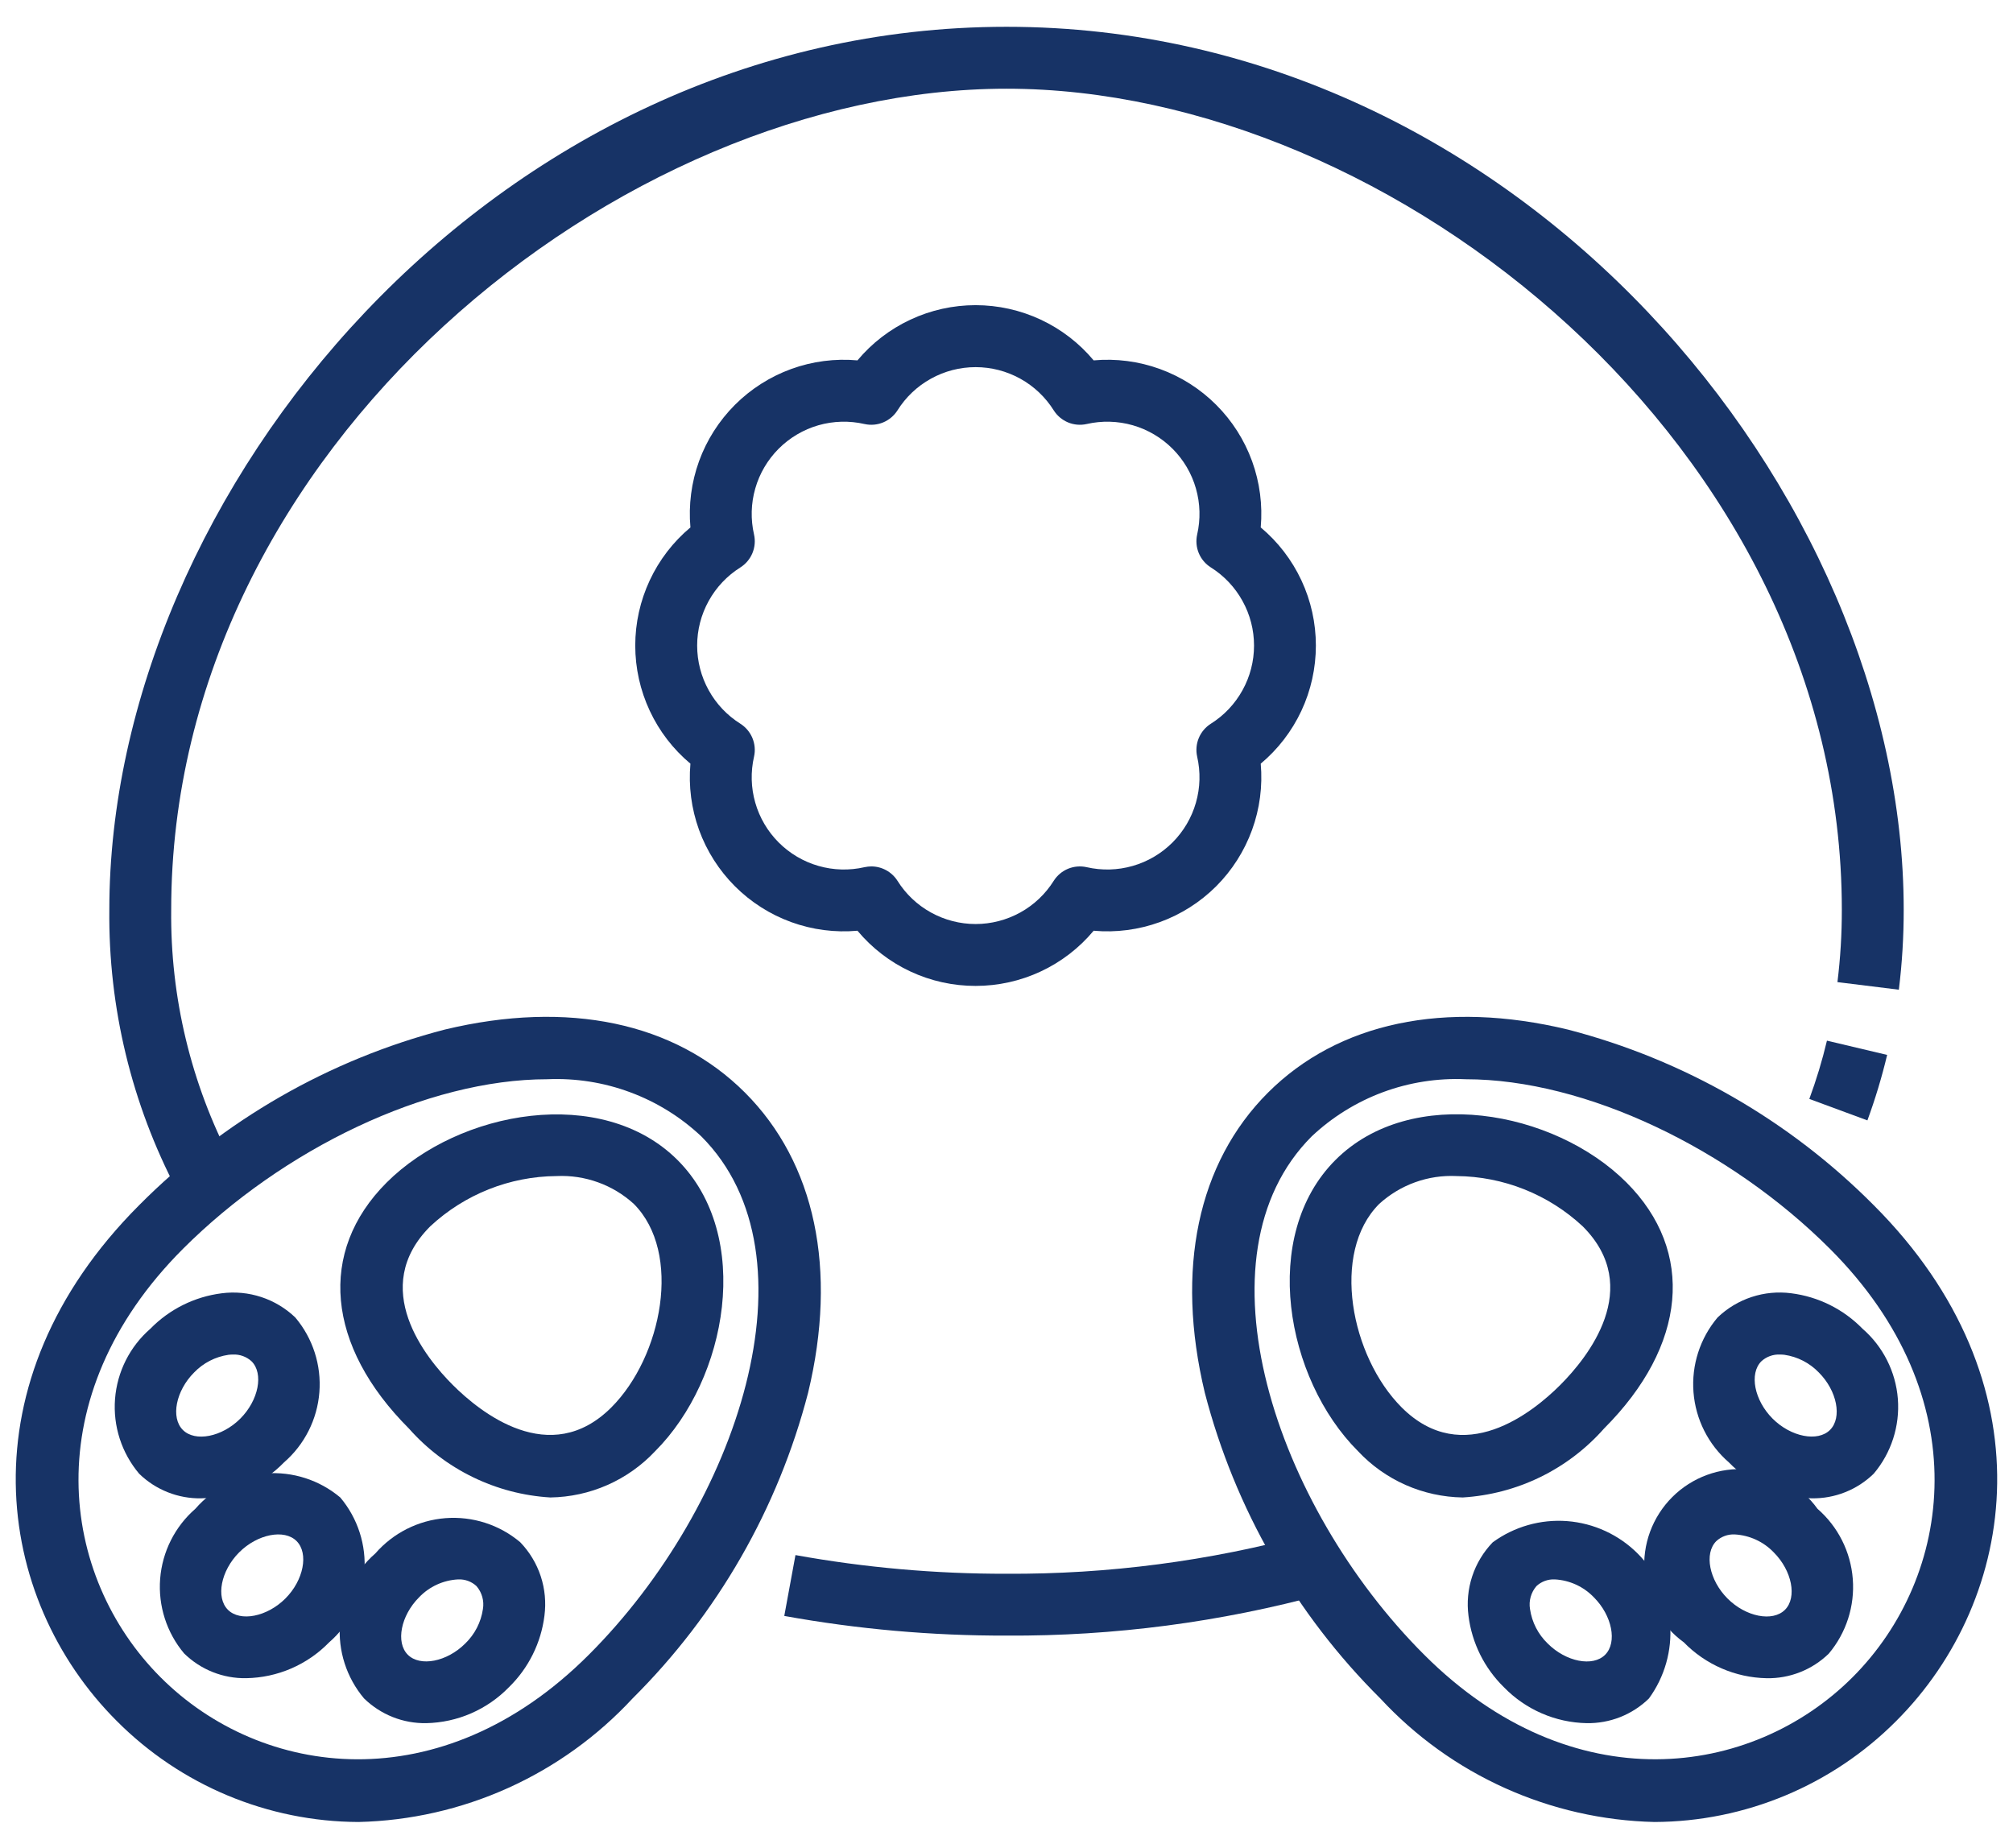 <svg width="61" height="56" viewBox="0 0 61 56" fill="none" xmlns="http://www.w3.org/2000/svg">
<path d="M50.133 55.21C48.569 55.173 47.028 54.823 45.601 54.18C44.175 53.538 42.892 52.615 41.829 51.468C39.258 48.913 37.421 45.714 36.51 42.205C35.614 38.468 36.294 35.239 38.422 33.111C40.55 30.984 43.781 30.299 47.516 31.199C51.024 32.11 54.223 33.947 56.778 36.518C62.133 41.873 61.175 48.436 57.46 52.151C55.518 54.1 52.883 55.2 50.133 55.21ZM44.414 32.703C43.56 32.665 42.707 32.799 41.905 33.096C41.104 33.394 40.37 33.849 39.748 34.435C36.125 38.059 38.635 45.625 43.157 50.142C47.641 54.624 53.082 53.879 56.138 50.824C59.194 47.768 59.938 42.327 55.455 37.844C52.438 34.825 48.065 32.703 44.414 32.703Z" fill="#173366"/>
<path d="M44.326 45.376C43.729 45.367 43.139 45.238 42.594 44.997C42.048 44.755 41.556 44.406 41.148 43.969C38.953 41.773 38.177 37.441 40.468 35.15C42.759 32.859 47.089 33.635 49.287 35.831C51.377 37.922 51.116 40.779 48.606 43.289C48.065 43.901 47.408 44.401 46.674 44.759C45.939 45.117 45.141 45.326 44.326 45.376ZM44.138 35.637C43.711 35.616 43.284 35.68 42.882 35.825C42.48 35.97 42.11 36.193 41.794 36.481C40.317 37.958 40.934 41.106 42.475 42.648C44.337 44.508 46.456 42.793 47.281 41.967C48.105 41.141 49.823 39.023 47.962 37.161C46.922 36.192 45.557 35.648 44.135 35.637H44.138Z" fill="#173366"/>
<path d="M54.897 45.402C53.95 45.383 53.049 44.992 52.389 44.312C51.767 43.772 51.382 43.009 51.318 42.187C51.254 41.366 51.516 40.552 52.048 39.922C52.341 39.641 52.693 39.429 53.079 39.302C53.465 39.175 53.874 39.136 54.277 39.188C55.099 39.291 55.861 39.67 56.44 40.263C57.062 40.803 57.447 41.567 57.511 42.389C57.574 43.211 57.312 44.025 56.78 44.655C56.531 44.898 56.237 45.089 55.913 45.217C55.59 45.346 55.245 45.408 54.897 45.402ZM53.938 41.045C53.731 41.036 53.528 41.109 53.375 41.249C53 41.624 53.162 42.434 53.716 42.988C54.27 43.542 55.085 43.701 55.456 43.329C55.828 42.957 55.67 42.143 55.116 41.589C54.837 41.299 54.47 41.111 54.073 41.053C54.028 41.048 53.983 41.045 53.938 41.045Z" fill="#173366"/>
<path d="M53.532 50.853C52.586 50.834 51.685 50.443 51.024 49.765C50.684 49.519 50.401 49.202 50.196 48.836C49.99 48.47 49.867 48.064 49.833 47.645C49.8 47.227 49.858 46.806 50.003 46.412C50.149 46.018 50.378 45.661 50.675 45.364C50.972 45.067 51.33 44.839 51.724 44.694C52.118 44.549 52.538 44.492 52.957 44.525C53.375 44.559 53.781 44.683 54.147 44.889C54.513 45.095 54.83 45.378 55.075 45.719C55.697 46.259 56.082 47.023 56.145 47.845C56.209 48.666 55.947 49.48 55.416 50.11C55.166 50.352 54.872 50.543 54.548 50.67C54.225 50.798 53.88 50.86 53.532 50.853ZM52.564 46.496C52.462 46.492 52.361 46.507 52.266 46.542C52.171 46.577 52.083 46.63 52.009 46.699C51.634 47.074 51.796 47.884 52.35 48.439C52.904 48.994 53.717 49.153 54.09 48.78C54.463 48.407 54.304 47.594 53.75 47.04C53.438 46.714 53.014 46.52 52.564 46.496Z" fill="#173366"/>
<path d="M48.082 52.215C47.136 52.197 46.234 51.806 45.574 51.127C44.982 50.548 44.603 49.786 44.5 48.964C44.447 48.562 44.485 48.152 44.612 47.766C44.739 47.38 44.952 47.027 45.234 46.735C45.886 46.259 46.688 46.031 47.493 46.093C48.298 46.156 49.055 46.504 49.626 47.075C50.198 47.646 50.546 48.403 50.609 49.208C50.671 50.014 50.444 50.815 49.967 51.468C49.718 51.711 49.423 51.902 49.1 52.03C48.776 52.158 48.43 52.221 48.082 52.215ZM47.115 47.859C47.013 47.854 46.912 47.87 46.817 47.904C46.722 47.939 46.634 47.992 46.56 48.061C46.478 48.156 46.418 48.267 46.384 48.388C46.35 48.508 46.343 48.635 46.364 48.758C46.422 49.156 46.61 49.523 46.9 49.802C47.456 50.358 48.269 50.516 48.641 50.142C49.013 49.768 48.853 48.956 48.299 48.402C47.987 48.077 47.564 47.883 47.115 47.859Z" fill="#173366"/>
<path d="M10.867 55.21C8.115 55.2 5.48 54.099 3.538 52.149C-0.177 48.438 -1.135 41.875 4.22 36.516C6.775 33.945 9.974 32.108 13.482 31.197C17.218 30.301 20.45 30.981 22.576 33.109C24.702 35.237 25.388 38.468 24.488 42.203C23.577 45.712 21.74 48.911 19.169 51.466C18.106 52.613 16.823 53.536 15.398 54.179C13.972 54.822 12.431 55.173 10.867 55.21ZM16.586 32.703C12.934 32.703 8.563 34.825 5.545 37.842C1.062 42.327 1.812 47.767 4.864 50.823C7.915 53.88 13.362 54.625 17.843 50.142C22.365 45.625 24.875 38.059 21.252 34.435C20.63 33.849 19.896 33.394 19.094 33.097C18.293 32.799 17.44 32.666 16.586 32.703Z" fill="#173366"/>
<path d="M16.677 45.376C15.861 45.327 15.063 45.118 14.329 44.76C13.594 44.403 12.938 43.904 12.396 43.292C9.886 40.783 9.625 37.925 11.715 35.835C13.912 33.639 18.244 32.863 20.534 35.154C22.825 37.445 22.049 41.777 19.854 43.973C19.446 44.408 18.954 44.757 18.408 44.998C17.862 45.239 17.273 45.367 16.677 45.376ZM16.864 35.637C15.443 35.648 14.078 36.191 13.038 37.16C11.177 39.022 12.895 41.142 13.72 41.966C14.545 42.79 16.663 44.508 18.525 42.648C20.067 41.105 20.682 37.96 19.206 36.48C18.891 36.193 18.522 35.97 18.12 35.826C17.719 35.681 17.293 35.617 16.867 35.637H16.864Z" fill="#173366"/>
<path d="M6.1 45.402C5.752 45.409 5.407 45.346 5.084 45.218C4.76 45.09 4.466 44.899 4.217 44.657C3.685 44.026 3.422 43.212 3.486 42.39C3.55 41.568 3.934 40.804 4.557 40.263C5.136 39.671 5.898 39.292 6.72 39.189C7.123 39.137 7.532 39.176 7.918 39.303C8.304 39.43 8.656 39.642 8.949 39.923C9.48 40.553 9.742 41.366 9.678 42.188C9.614 43.009 9.23 43.772 8.608 44.312C7.948 44.992 7.047 45.383 6.1 45.402ZM7.059 41.045C7.014 41.045 6.97 41.048 6.925 41.053C6.527 41.111 6.16 41.3 5.882 41.589C5.328 42.143 5.168 42.957 5.541 43.33C5.914 43.703 6.726 43.543 7.281 42.988C7.836 42.433 7.997 41.621 7.622 41.249C7.468 41.109 7.266 41.036 7.059 41.045Z" fill="#173366"/>
<path d="M7.463 50.852C7.115 50.859 6.769 50.795 6.446 50.667C6.122 50.538 5.828 50.346 5.579 50.102C5.05 49.473 4.79 48.661 4.853 47.841C4.917 47.021 5.3 46.259 5.92 45.719C6.46 45.097 7.224 44.712 8.046 44.648C8.867 44.585 9.681 44.846 10.312 45.377C10.843 46.008 11.105 46.822 11.041 47.644C10.977 48.465 10.593 49.229 9.97 49.77C9.31 50.447 8.409 50.836 7.463 50.852ZM7.247 47.04C6.693 47.594 6.534 48.407 6.907 48.78C7.28 49.152 8.093 48.992 8.647 48.439C9.201 47.886 9.36 47.072 8.988 46.698C8.616 46.325 7.8 46.486 7.247 47.04Z" fill="#173366"/>
<path d="M12.916 52.215C12.568 52.221 12.222 52.158 11.898 52.029C11.575 51.9 11.28 51.708 11.031 51.465C10.5 50.834 10.238 50.021 10.303 49.199C10.367 48.377 10.751 47.614 11.373 47.073C11.914 46.452 12.677 46.067 13.499 46.003C14.32 45.94 15.134 46.201 15.764 46.732C16.046 47.025 16.259 47.377 16.386 47.763C16.513 48.149 16.551 48.559 16.498 48.962C16.395 49.783 16.016 50.546 15.424 51.124C14.764 51.804 13.863 52.196 12.916 52.215ZM13.883 47.859C13.434 47.882 13.01 48.076 12.699 48.402C12.145 48.956 11.986 49.77 12.358 50.142C12.73 50.514 13.544 50.356 14.098 49.802C14.387 49.523 14.576 49.156 14.634 48.758C14.655 48.635 14.648 48.508 14.614 48.388C14.58 48.267 14.52 48.155 14.438 48.061C14.364 47.992 14.276 47.939 14.181 47.904C14.086 47.87 13.984 47.854 13.883 47.859Z" fill="#173366"/>
<path d="M56.588 33.95L54.828 33.3C55.041 32.722 55.22 32.133 55.362 31.534L57.186 31.966C57.026 32.639 56.826 33.301 56.588 33.95Z" fill="#173366"/>
<path d="M5.367 36.075C3.988 33.452 3.282 30.527 3.313 27.564C3.313 14.936 14.938 0.812 30.501 0.812C46.063 0.812 57.688 14.936 57.688 27.564C57.689 28.375 57.64 29.185 57.541 29.99L55.68 29.76C55.77 29.031 55.814 28.298 55.813 27.564C55.813 13.554 42.207 2.688 30.501 2.688C18.795 2.688 5.188 13.554 5.188 27.564C5.158 30.22 5.789 32.841 7.022 35.193L5.367 36.075Z" fill="#173366"/>
<path d="M30.498 49.562C28.24 49.567 25.987 49.368 23.766 48.966L24.105 47.122C26.215 47.503 28.354 47.692 30.498 47.688C33.579 47.705 36.648 47.303 39.622 46.494L40.126 48.299C36.989 49.155 33.75 49.581 30.498 49.562Z" fill="#173366"/>
<path d="M29.564 29.875C28.881 29.876 28.206 29.727 27.588 29.438C26.969 29.149 26.422 28.727 25.984 28.203C25.304 28.264 24.619 28.175 23.977 27.942C23.336 27.709 22.753 27.338 22.27 26.855C21.788 26.372 21.416 25.789 21.183 25.148C20.951 24.506 20.861 23.821 20.922 23.141C20.398 22.703 19.977 22.155 19.689 21.537C19.4 20.918 19.25 20.244 19.25 19.561C19.25 18.879 19.4 18.205 19.689 17.586C19.977 16.968 20.398 16.42 20.922 15.982C20.861 15.302 20.951 14.617 21.183 13.975C21.416 13.334 21.788 12.751 22.27 12.268C22.753 11.785 23.336 11.414 23.977 11.181C24.619 10.948 25.304 10.859 25.984 10.92C26.422 10.396 26.969 9.975 27.588 9.686C28.206 9.397 28.88 9.247 29.563 9.247C30.245 9.247 30.919 9.397 31.538 9.686C32.156 9.975 32.703 10.396 33.141 10.92C33.821 10.859 34.506 10.948 35.148 11.181C35.79 11.414 36.373 11.785 36.855 12.268C37.338 12.751 37.709 13.333 37.942 13.975C38.175 14.617 38.264 15.302 38.204 15.982C38.727 16.42 39.148 16.968 39.437 17.586C39.726 18.205 39.875 18.879 39.875 19.561C39.875 20.244 39.726 20.918 39.437 21.537C39.148 22.155 38.727 22.703 38.204 23.141C38.264 23.821 38.175 24.506 37.941 25.148C37.708 25.789 37.337 26.372 36.855 26.855C36.372 27.337 35.789 27.708 35.148 27.941C34.506 28.174 33.821 28.264 33.141 28.203C32.704 28.727 32.157 29.148 31.538 29.437C30.92 29.726 30.246 29.875 29.564 29.875ZM26.403 26.254C26.561 26.254 26.716 26.294 26.855 26.37C26.993 26.446 27.11 26.555 27.195 26.688C27.446 27.09 27.795 27.421 28.21 27.65C28.624 27.879 29.09 28 29.564 28C30.037 28 30.503 27.879 30.918 27.65C31.332 27.421 31.681 27.09 31.933 26.688C32.036 26.526 32.187 26.399 32.365 26.325C32.544 26.252 32.74 26.235 32.928 26.277C33.39 26.383 33.871 26.37 34.326 26.239C34.782 26.108 35.196 25.863 35.531 25.528C35.865 25.193 36.11 24.779 36.24 24.323C36.371 23.868 36.383 23.387 36.277 22.925C36.236 22.737 36.253 22.541 36.327 22.363C36.401 22.185 36.528 22.035 36.691 21.931C37.092 21.68 37.422 21.331 37.651 20.916C37.881 20.502 38.001 20.036 38.001 19.562C38.001 19.089 37.881 18.623 37.651 18.209C37.422 17.794 37.092 17.445 36.691 17.193C36.528 17.09 36.401 16.94 36.327 16.762C36.253 16.584 36.236 16.388 36.277 16.2C36.383 15.738 36.371 15.257 36.24 14.802C36.11 14.346 35.866 13.932 35.531 13.597C35.196 13.262 34.781 13.017 34.326 12.886C33.871 12.756 33.39 12.743 32.928 12.849C32.74 12.891 32.543 12.874 32.365 12.8C32.187 12.726 32.036 12.599 31.933 12.437C31.681 12.035 31.332 11.704 30.918 11.475C30.503 11.245 30.037 11.125 29.564 11.125C29.09 11.125 28.624 11.245 28.21 11.475C27.795 11.704 27.446 12.035 27.195 12.437C27.091 12.599 26.94 12.726 26.762 12.8C26.584 12.874 26.387 12.891 26.199 12.849C25.737 12.743 25.256 12.756 24.801 12.886C24.346 13.017 23.931 13.262 23.596 13.597C23.262 13.932 23.017 14.346 22.887 14.802C22.756 15.257 22.744 15.738 22.85 16.2C22.892 16.388 22.874 16.584 22.8 16.762C22.726 16.94 22.599 17.09 22.437 17.193C22.036 17.445 21.705 17.794 21.476 18.209C21.246 18.623 21.126 19.089 21.126 19.562C21.126 20.036 21.246 20.502 21.476 20.916C21.705 21.331 22.036 21.68 22.437 21.931C22.599 22.035 22.726 22.185 22.8 22.363C22.874 22.541 22.892 22.737 22.85 22.925C22.744 23.387 22.756 23.868 22.887 24.323C23.017 24.779 23.262 25.193 23.596 25.528C23.931 25.863 24.346 26.108 24.801 26.239C25.256 26.37 25.737 26.383 26.199 26.277C26.266 26.262 26.334 26.255 26.403 26.254Z" fill="#173366"/>
</svg>
